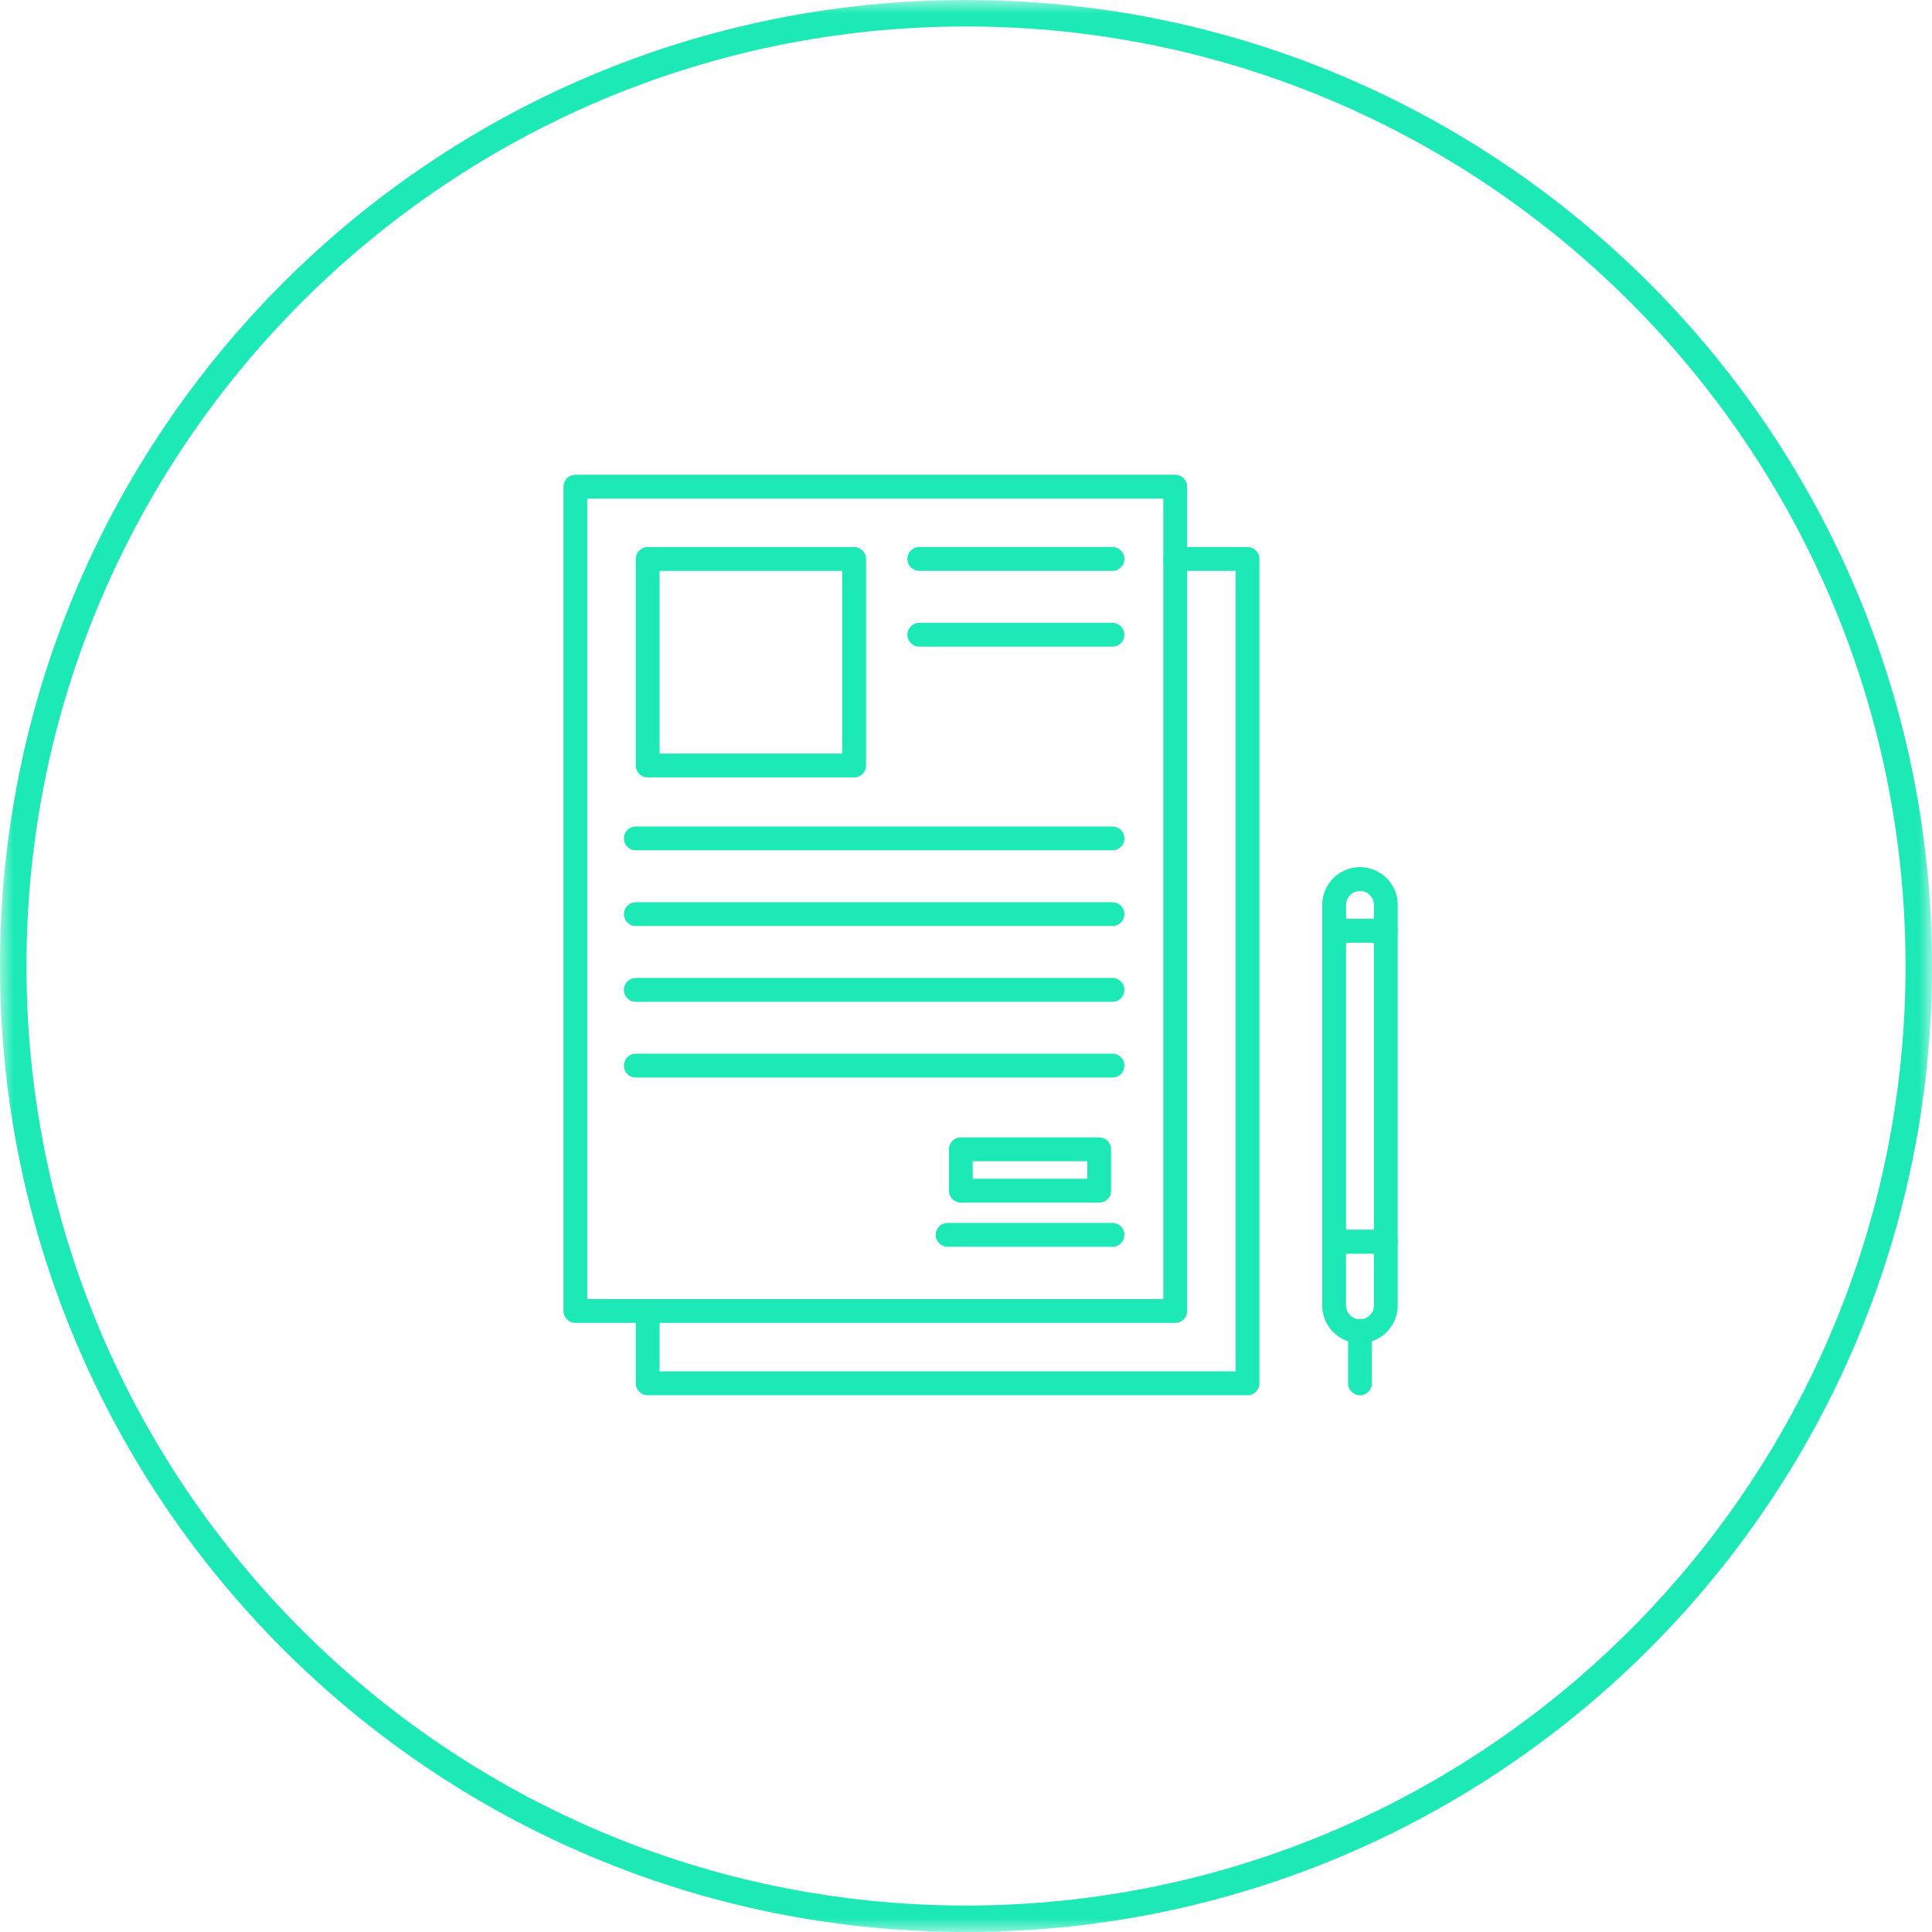 <svg xmlns="http://www.w3.org/2000/svg" xmlns:xlink="http://www.w3.org/1999/xlink" width="73" height="73" viewBox="0 0 73 73">
    <defs>
        <path id="a" d="M0 73V0h73v73z"/>
        <path id="c" d="M0 73h73V0H0z"/>
    </defs>
    <g fill="none" fill-rule="evenodd">
        <mask id="b" fill="#fff">
            <use xlink:href="#a"/>
        </mask>
        <path fill="#1DE9B6" d="M36.5 0C16.342 0 0 16.342 0 36.5S16.342 73 36.5 73C56.659 73 73 56.658 73 36.5S56.659 0 36.5 0m0 1C56.075 1 72 16.926 72 36.5 72 56.075 56.075 72 36.5 72S1 56.075 1 36.5C1 16.926 16.925 1 36.5 1" mask="url(#b)"/>
        <mask id="d" fill="#fff">
            <use xlink:href="#c"/>
        </mask>
        <path stroke="#1DE9B6" stroke-linecap="round" stroke-linejoin="round" stroke-width=".9" d="M21.741 49.535h22.664V18.389H21.741z" mask="url(#d)"/>
        <path stroke="#1DE9B6" stroke-linecap="round" stroke-linejoin="round" stroke-width=".9" d="M44.405 21.12h2.732v31.147H24.472v-2.732M24.472 28.923h7.801v-7.802h-7.801zM24.024 31.678h18.01M24.024 34.54h18.01M24.024 37.402h18.01M34.735 21.12h7.299M34.735 23.983h7.299M24.024 40.264h18.01M42.034 46.658h-6.229" mask="url(#d)"/>
        <path stroke="#1DE9B6" stroke-linecap="round" stroke-linejoin="round" stroke-width=".9" d="M36.305 44.99h5.228v-1.564h-5.228zM50.41 46.918h1.951V35.167H50.41z" mask="url(#d)"/>
        <path stroke="#1DE9B6" stroke-linecap="round" stroke-linejoin="round" stroke-width=".9" d="M51.386 50.3a.976.976 0 0 0 .976-.975v-2.407H50.41v2.407c0 .539.437.976.976.976zM51.386 50.3v1.967M51.386 33.216a.976.976 0 0 0-.976.976v.975h1.952v-.975a.976.976 0 0 0-.976-.976z" mask="url(#d)"/>
    </g>
</svg>
